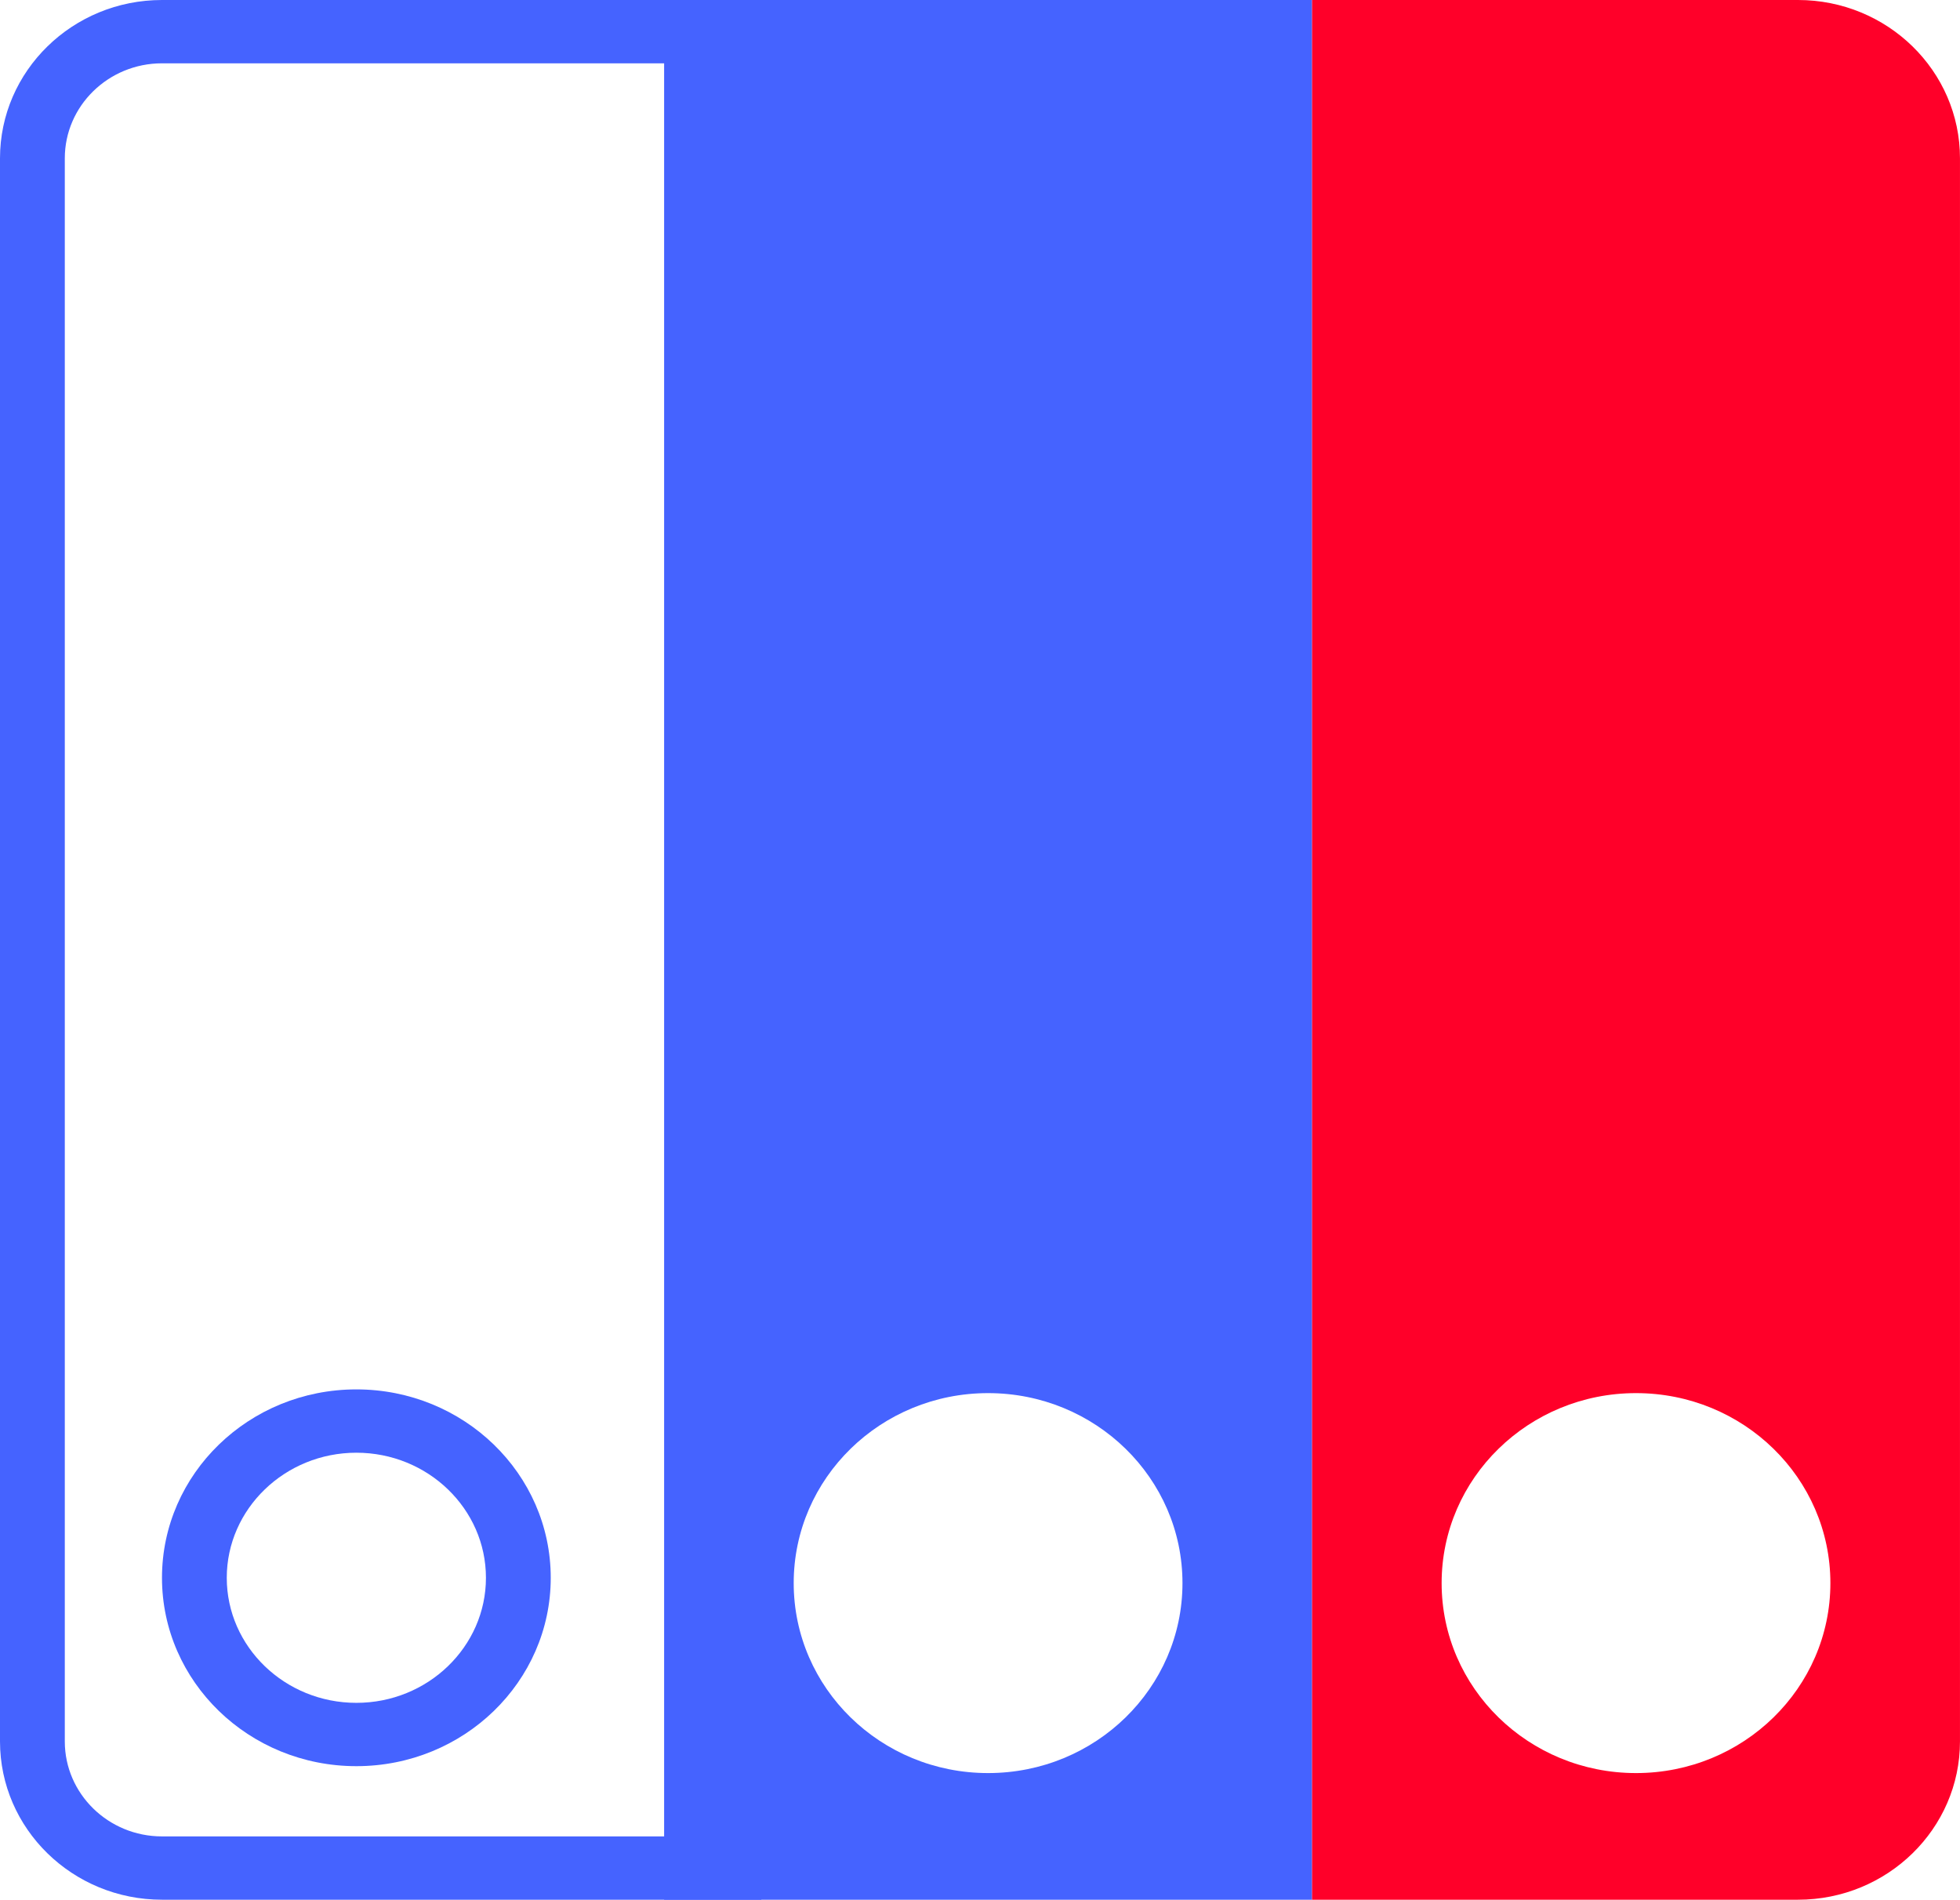 <svg width="99" height="96" viewBox="0 0 99 96" fill="none" xmlns="http://www.w3.org/2000/svg">
<path d="M18 73.393C21.608 73.393 24.545 76.225 24.545 79.712C24.545 83.199 21.608 86.03 18 86.03C14.392 86.03 11.454 83.199 11.454 79.712C11.454 76.233 14.392 73.393 18 73.393ZM18 70.194C12.575 70.194 8.182 74.457 8.182 79.712C8.182 84.966 12.575 89.229 18 89.229C23.424 89.229 27.818 84.966 27.818 79.712C27.818 74.457 23.424 70.194 18 70.194Z" fill="#4563FF"/>
<path d="M33.545 95.976H66.272V0H33.545V95.976ZM49.908 89.578C44.484 89.578 40.09 85.283 40.09 79.98C40.09 74.677 44.484 70.382 49.908 70.382C55.333 70.382 59.727 74.677 59.727 79.98C59.727 85.283 55.333 89.578 49.908 89.578Z" fill="#4563FF"/>
<path d="M90.817 0H66.272V95.976H90.817C95.333 95.976 98.999 92.393 98.999 87.978V7.998C98.999 3.583 95.333 0 90.817 0ZM82.635 89.578C77.211 89.578 72.817 85.283 72.817 79.98C72.817 74.677 77.211 70.382 82.635 70.382C88.06 70.382 92.453 74.677 92.453 79.98C92.453 85.283 88.06 89.578 82.635 89.578Z" fill="#FF0029"/>
<path d="M35.182 3.199V92.777H8.182C5.474 92.777 3.273 90.625 3.273 87.978V7.998C3.273 5.351 5.474 3.199 8.182 3.199H35.182ZM38.455 0H8.182C3.665 0 0 3.583 0 7.998V87.978C0 92.393 3.665 95.976 8.182 95.976H38.455V0Z" fill="#4563FF"/>
</svg>
